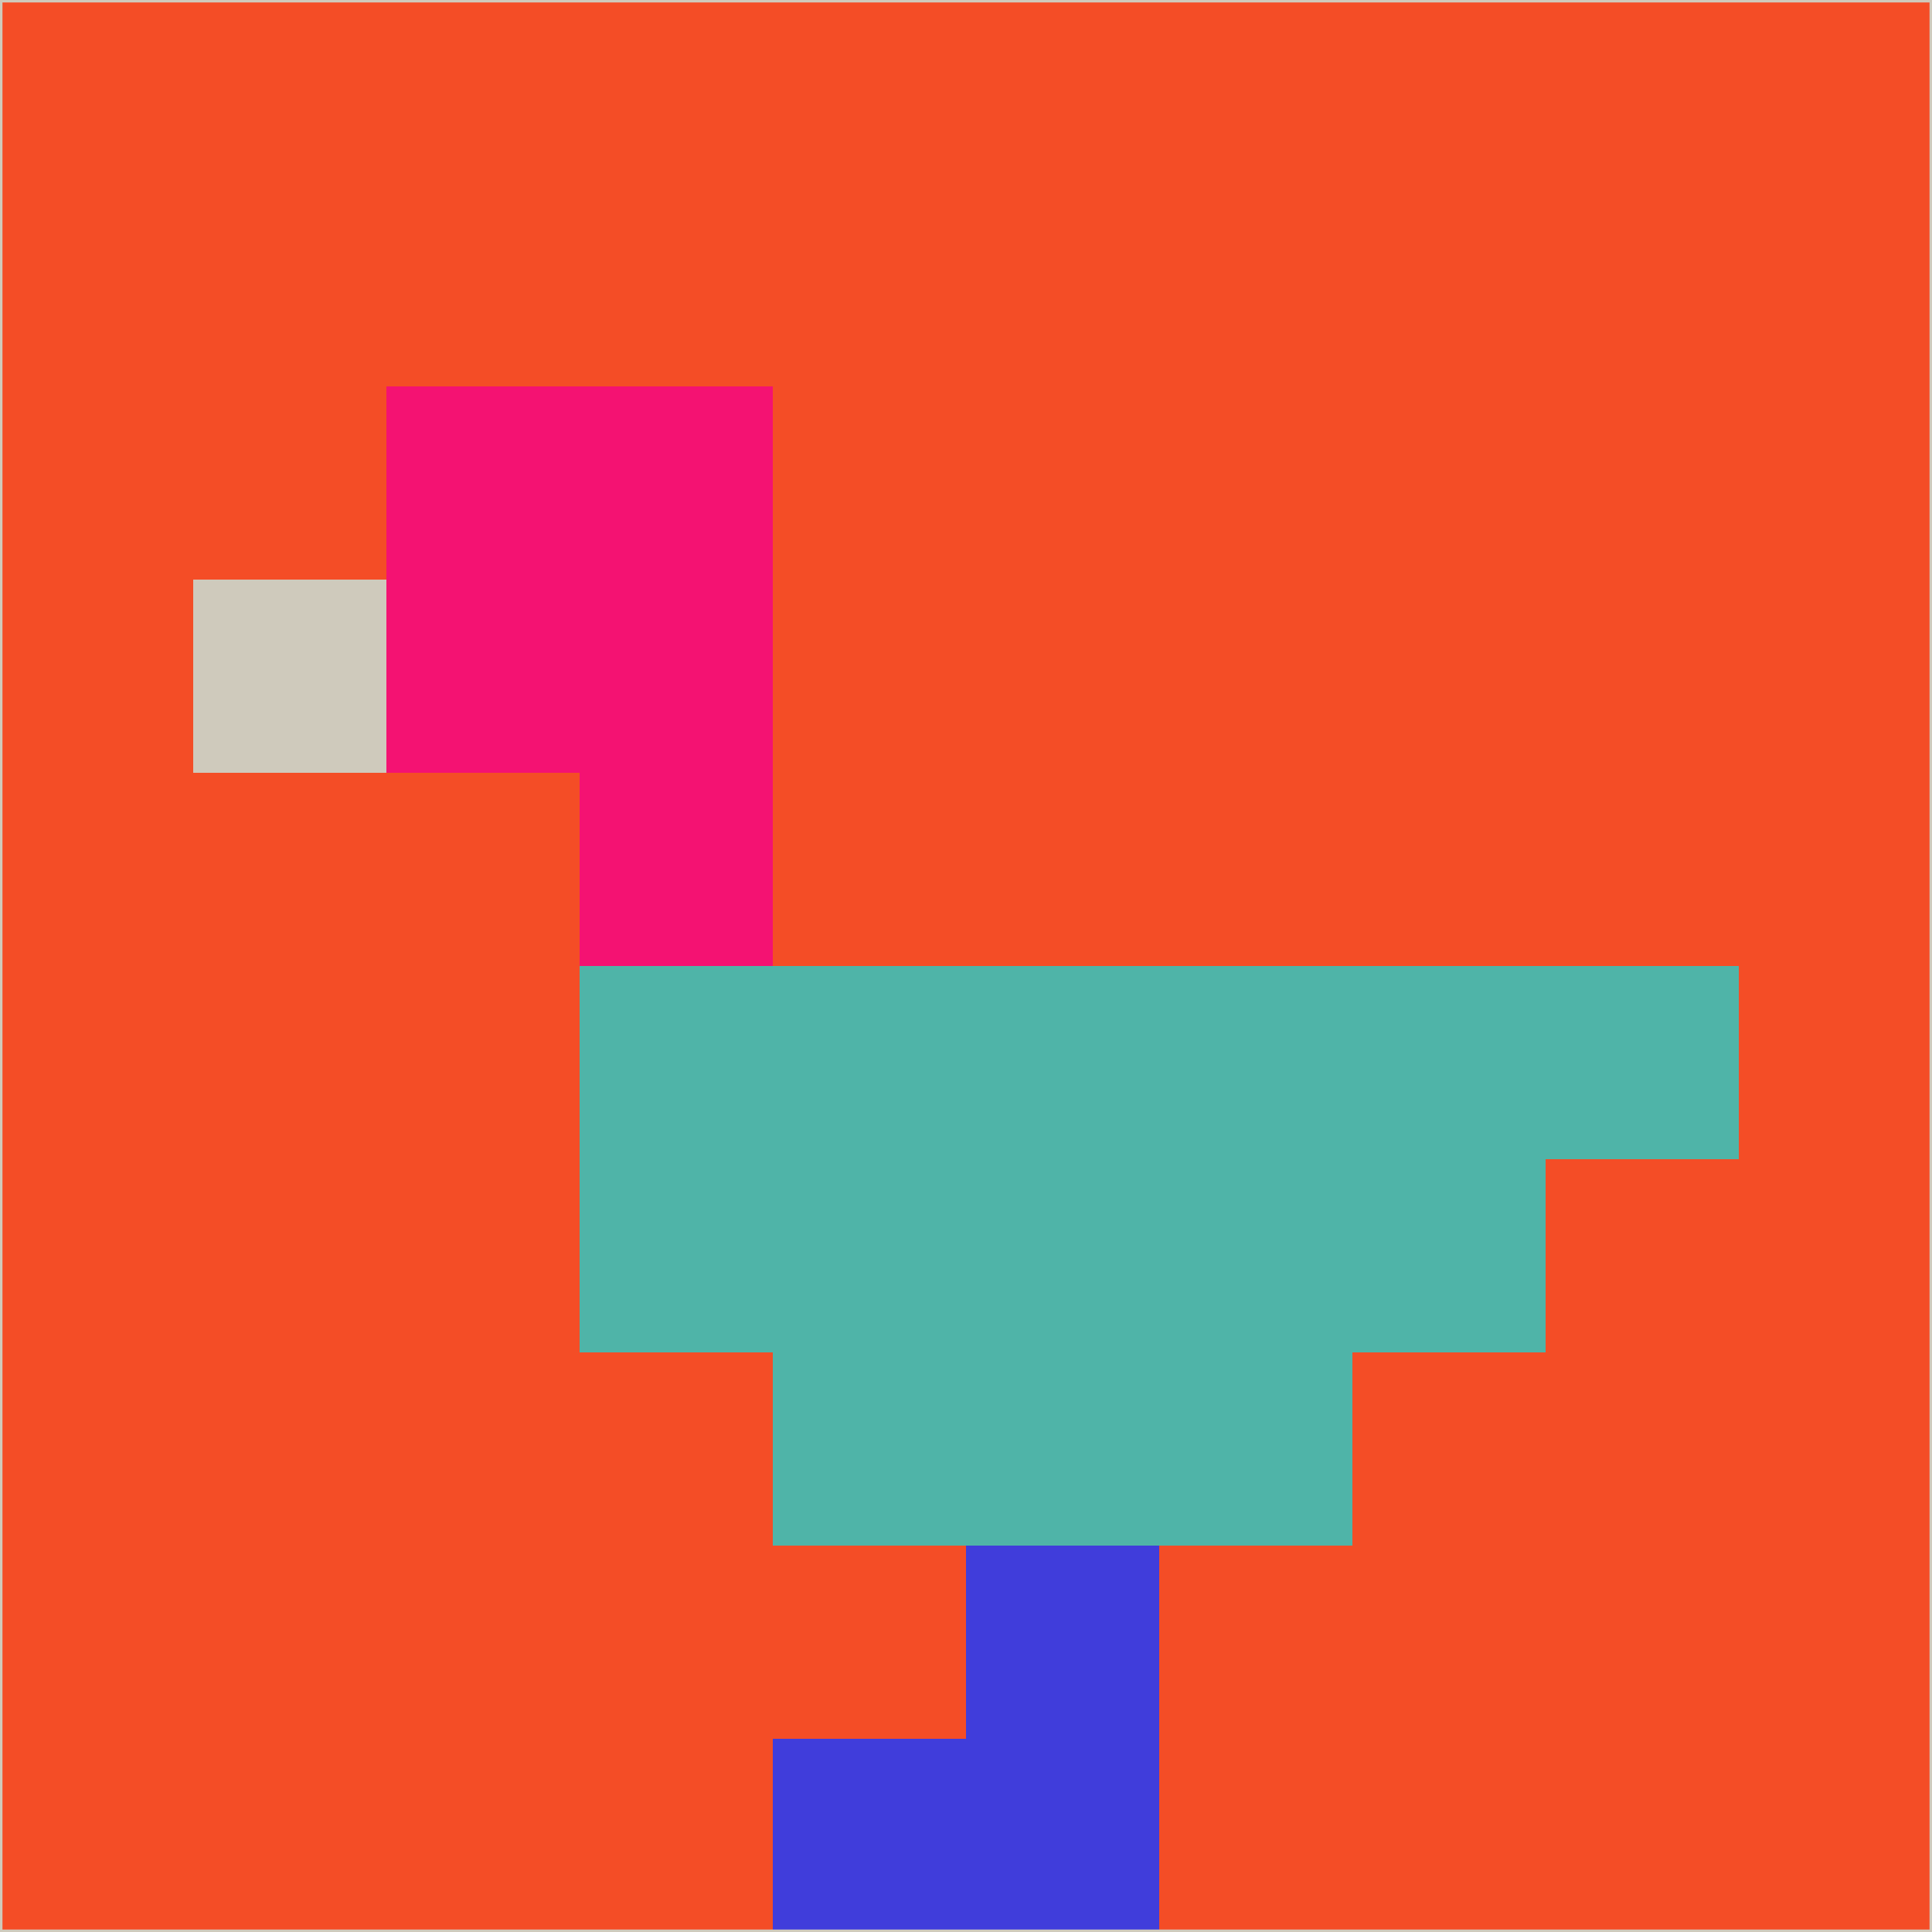 <svg xmlns="http://www.w3.org/2000/svg" version="1.1" width="785" height="785">
  <title>'goose-pfp-694263' by Dmitri Cherniak (Cyberpunk Edition)</title>
  <desc>
    seed=113298
    backgroundColor=#f44d26
    padding=20
    innerPadding=0
    timeout=500
    dimension=1
    border=false
    Save=function(){return n.handleSave()}
    frame=12

    Rendered at 2024-09-15T22:37:00.527Z
    Generated in 1ms
    Modified for Cyberpunk theme with new color scheme
  </desc>
  <defs/>
  <rect width="100%" height="100%" fill="#f44d26"/>
  <g>
    <g id="0-0">
      <rect x="0" y="0" height="785" width="785" fill="#f44d26"/>
      <g>
        <!-- Neon blue -->
        <rect id="0-0-2-2-2-2" x="157" y="157" width="157" height="157" fill="#f41272"/>
        <rect id="0-0-3-2-1-4" x="235.5" y="157" width="78.5" height="314" fill="#f41272"/>
        <!-- Electric purple -->
        <rect id="0-0-4-5-5-1" x="314" y="392.5" width="392.5" height="78.5" fill="#4fb4a8"/>
        <rect id="0-0-3-5-5-2" x="235.5" y="392.5" width="392.5" height="157" fill="#4fb4a8"/>
        <rect id="0-0-4-5-3-3" x="314" y="392.5" width="235.5" height="235.5" fill="#4fb4a8"/>
        <!-- Neon pink -->
        <rect id="0-0-1-3-1-1" x="78.5" y="235.5" width="78.5" height="78.5" fill="#cfcabc"/>
        <!-- Cyber yellow -->
        <rect id="0-0-5-8-1-2" x="392.5" y="628" width="78.5" height="157" fill="#403ddb"/>
        <rect id="0-0-4-9-2-1" x="314" y="706.5" width="157" height="78.5" fill="#403ddb"/>
      </g>
      <rect x="0" y="0" stroke="#cfcabc" stroke-width="2" height="785" width="785" fill="none"/>
    </g>
  </g>
  <script xmlns=""/>
</svg>